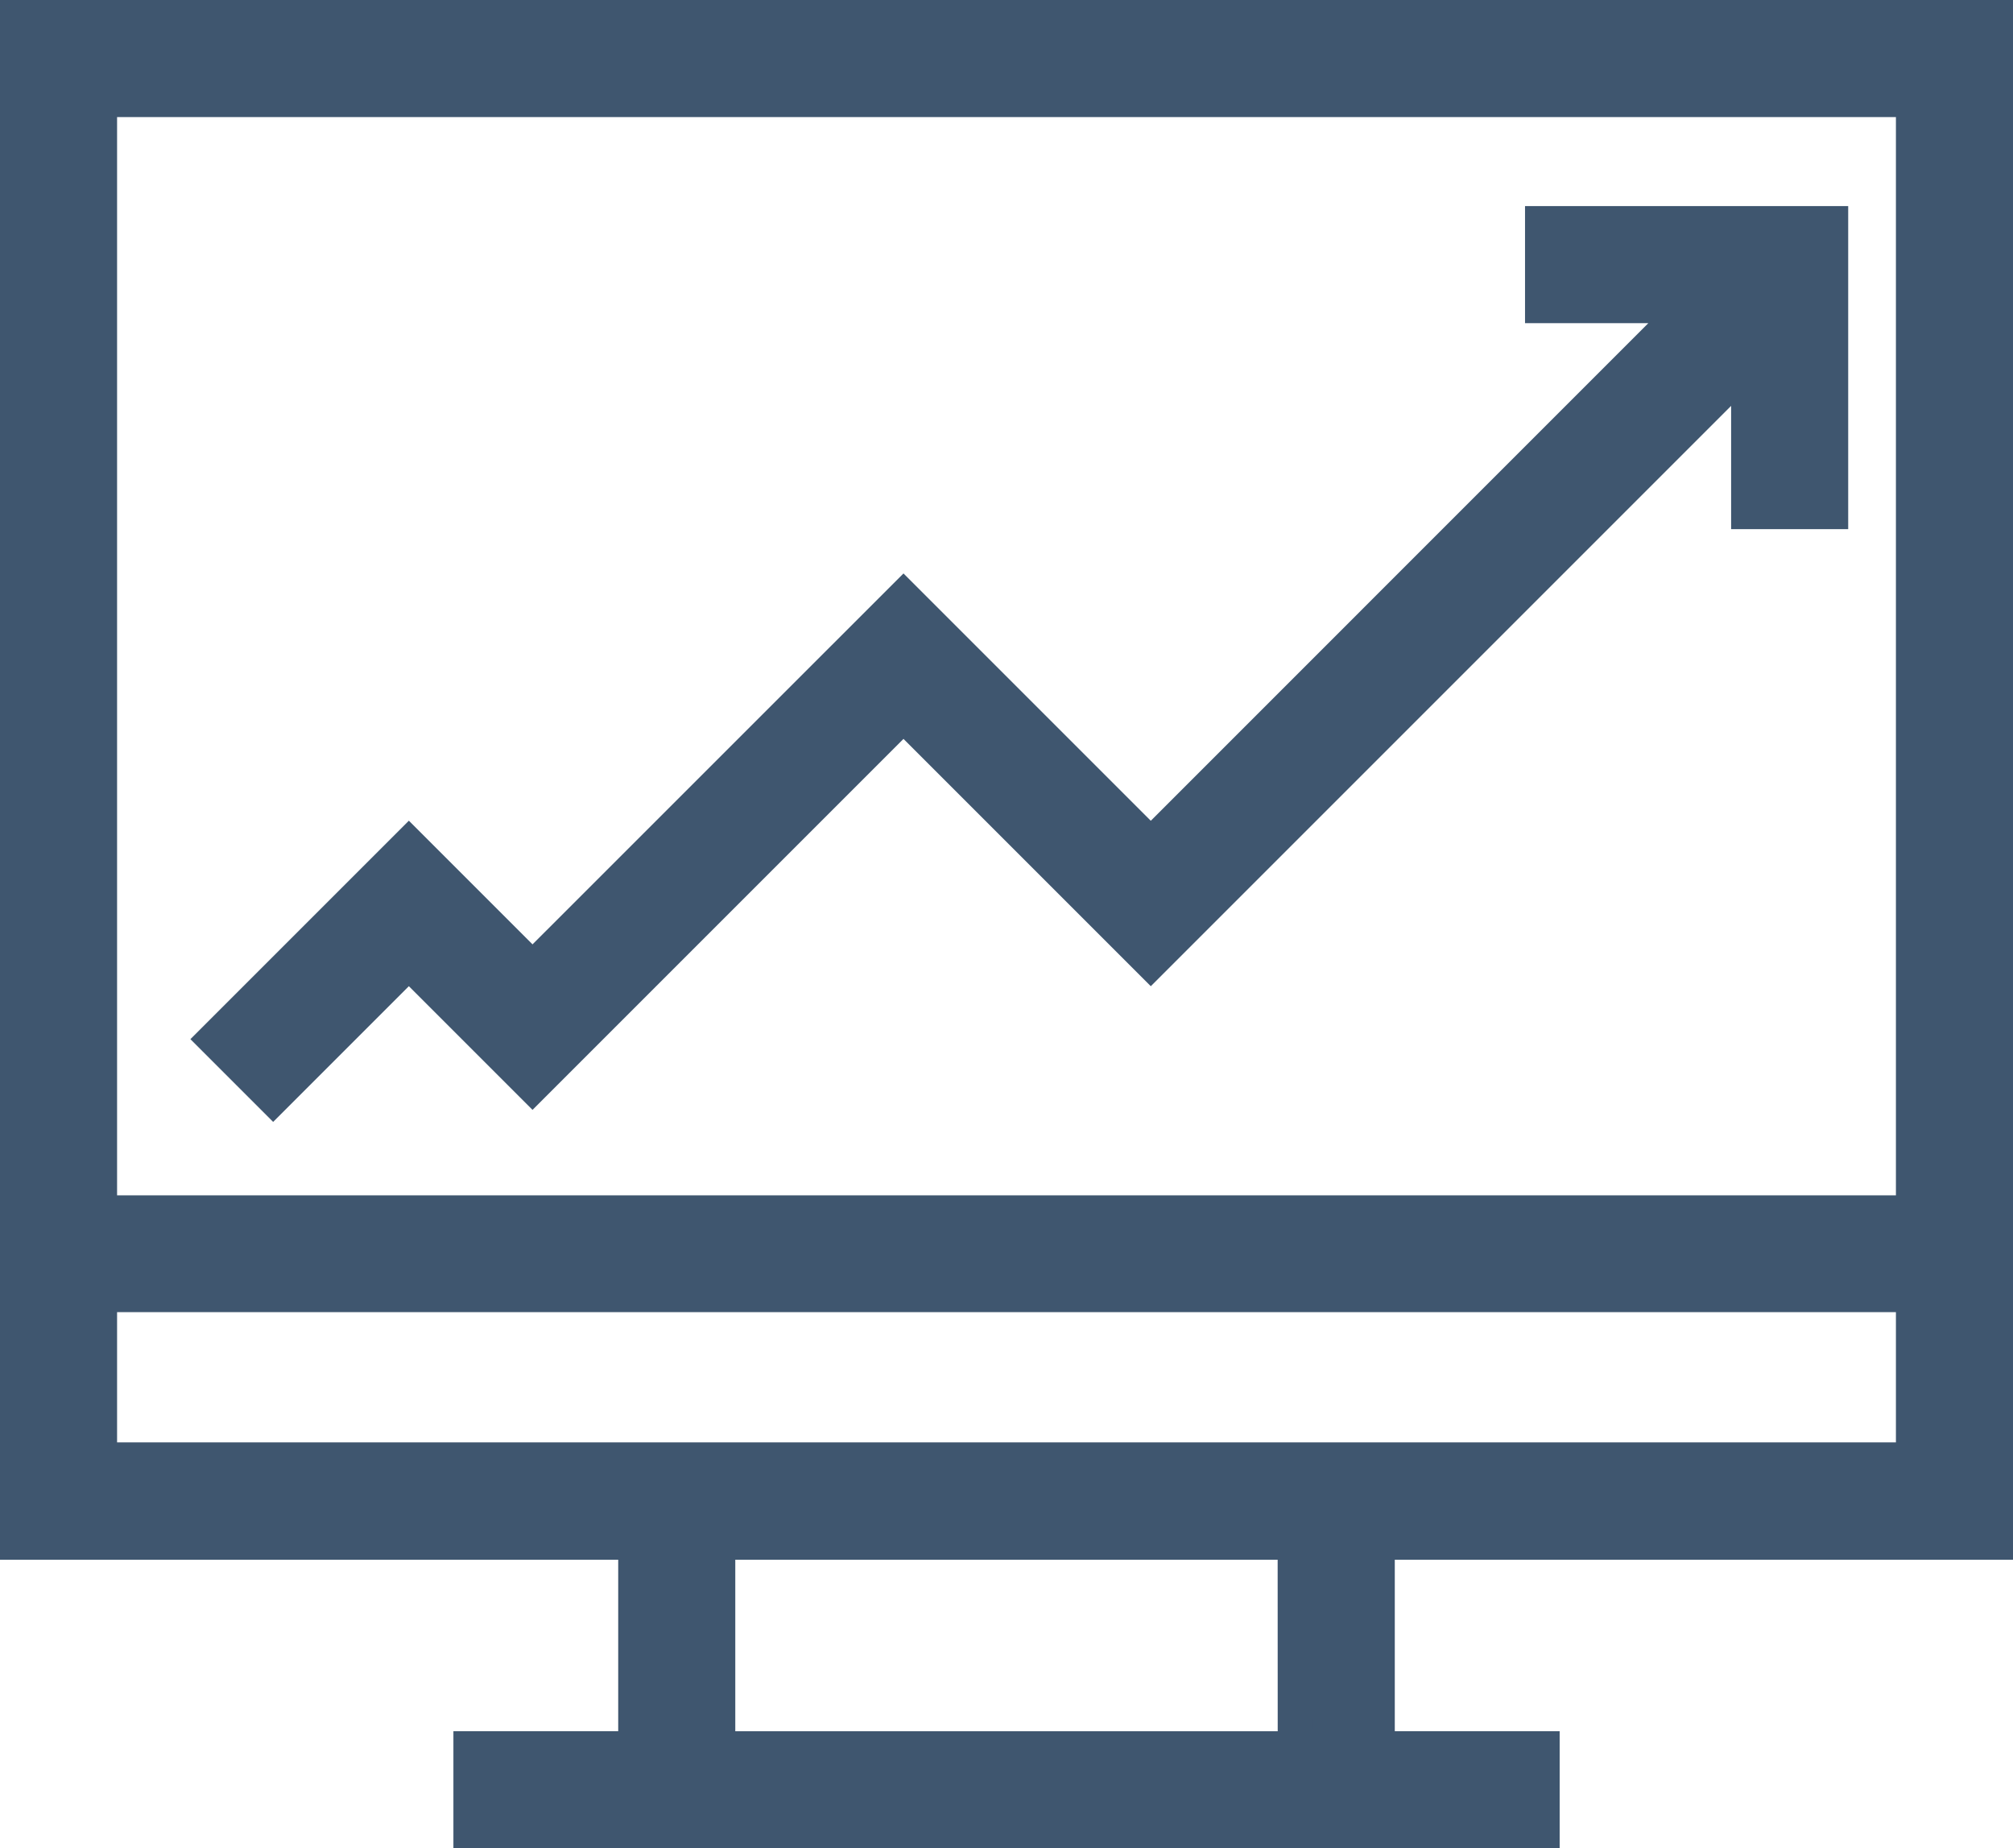 <svg xmlns="http://www.w3.org/2000/svg" width="29.058" height="26.678" viewBox="0 0 29.058 26.678">
    <defs>
        <style>
            .prefix__cls-1{fill:#3f566f;stroke:#3f566f;stroke-width:.5px}
        </style>
    </defs>
    <g id="prefix__analytics_1_" data-name="analytics (1)" transform="translate(.25 .25)">
        <g id="prefix__Group_957" data-name="Group 957">
            <g id="prefix__Group_956" data-name="Group 956">
                <path id="prefix__Path_2698" d="M28.558 42.494V20.48H0v22.014h8.924v2.975H6.545v1.19h15.469v-1.19h-2.38v-2.975h8.924zM1.19 21.67h26.178v16.064H1.19zm17.254 23.8h-8.33v-2.976h8.329zM1.19 41.3v-2.38h26.178v2.38z" class="prefix__cls-1" data-name="Path 2698" transform="translate(0 -20.48)"/>
            </g>
        </g>
        <g id="prefix__Group_959" data-name="Group 959" transform="translate(2.852 2.975)">
            <g id="prefix__Group_958" data-name="Group 958">
                <path id="prefix__Path_2699" d="M68.242 71.68v1.19h2.133l-7.785 7.786-3.57-3.57-5.355 5.354-1.785-1.785-2.8 2.8.841.841 1.959-1.959 1.785 1.785 5.355-5.355 3.57 3.57 8.627-8.627v2.133h1.19V71.68z" class="prefix__cls-1" data-name="Path 2699" transform="translate(-49.08 -71.68)"/>
            </g>
        </g>
    </g>
</svg>
